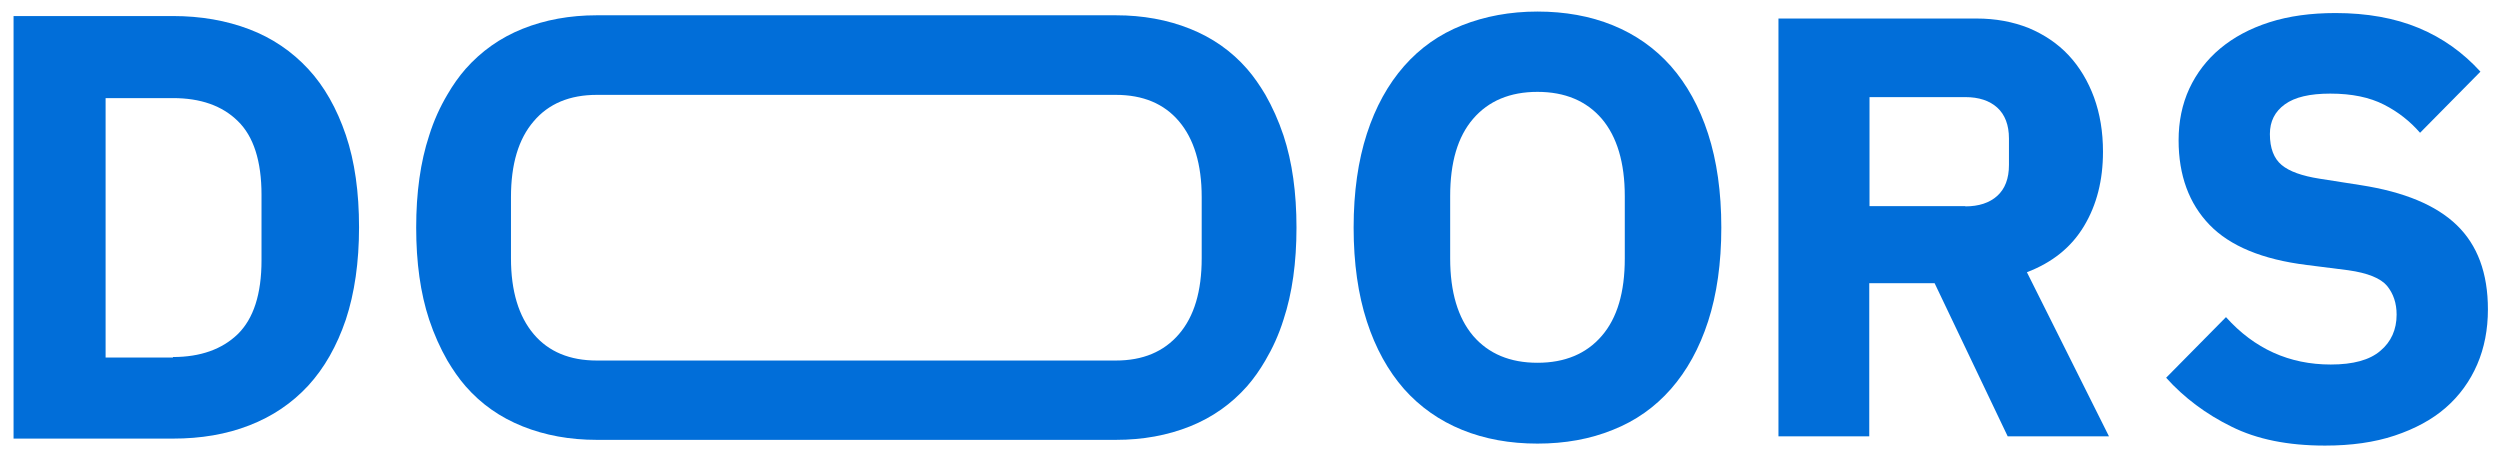 <svg width="175" height="32" viewBox="0 0 175 32" fill="none" xmlns="http://www.w3.org/2000/svg">
<path d="M0.949 1.123H12.107C14.062 1.123 15.844 1.437 17.45 2.048C19.056 2.659 20.436 3.602 21.571 4.824C22.706 6.047 23.579 7.601 24.208 9.452C24.836 11.303 25.133 13.468 25.133 15.912C25.133 18.357 24.819 20.522 24.208 22.373C23.579 24.224 22.706 25.761 21.571 27C20.436 28.223 19.074 29.148 17.45 29.777C15.844 30.405 14.062 30.702 12.107 30.702H0.949V1.123ZM12.107 24.992C14.028 24.992 15.547 24.451 16.647 23.386C17.747 22.303 18.306 20.592 18.306 18.217V13.643C18.306 11.268 17.747 9.539 16.647 8.474C15.547 7.391 14.028 6.867 12.107 6.867H7.392V25.027H12.107V24.992Z" fill="#016ED9"/>
<path d="M89.846 9.487C89.497 8.439 89.06 7.479 88.572 6.623C88.187 5.977 87.768 5.366 87.297 4.825C86.197 3.567 84.87 2.642 83.298 2.013C81.727 1.385 79.998 1.07 78.112 1.07H41.775C39.889 1.07 38.161 1.385 36.589 2.013C35.017 2.642 33.69 3.585 32.59 4.825C32.119 5.366 31.7 5.96 31.316 6.623C30.809 7.479 30.373 8.422 30.041 9.487C29.43 11.338 29.133 13.486 29.133 15.93C29.133 18.375 29.43 20.522 30.041 22.373C30.39 23.421 30.827 24.381 31.316 25.237C31.7 25.883 32.119 26.494 32.59 27.035C33.69 28.293 35.017 29.218 36.589 29.847C38.161 30.475 39.889 30.79 41.775 30.79H78.112C79.998 30.79 81.727 30.475 83.298 29.847C84.87 29.218 86.197 28.275 87.297 27.035C87.768 26.494 88.187 25.901 88.572 25.237C89.078 24.381 89.514 23.438 89.846 22.373C90.457 20.522 90.754 18.375 90.754 15.93C90.754 13.486 90.457 11.338 89.846 9.487ZM41.775 25.237C39.889 25.237 38.405 24.626 37.357 23.386C36.31 22.146 35.768 20.383 35.768 18.078V13.8C35.768 11.495 36.292 9.731 37.357 8.492C38.405 7.252 39.889 6.641 41.775 6.641H78.112C79.998 6.641 81.482 7.252 82.53 8.492C83.578 9.731 84.119 11.495 84.119 13.8V18.078C84.119 20.383 83.595 22.146 82.53 23.386C81.465 24.626 79.998 25.237 78.112 25.237H41.775Z" fill="#016ED9"/>
<path d="M130.866 30.545H124.492V1.297H138.357C139.701 1.297 140.906 1.524 142.006 1.961C143.089 2.415 144.032 3.044 144.8 3.864C145.568 4.685 146.162 5.68 146.581 6.815C147 7.968 147.209 9.225 147.209 10.622C147.209 12.613 146.773 14.341 145.882 15.825C144.992 17.31 143.665 18.375 141.884 19.056L147.629 30.545H140.539L135.423 19.824H130.848V30.545H130.866ZM137.571 14.446C138.514 14.446 139.265 14.201 139.806 13.713C140.347 13.224 140.627 12.508 140.627 11.547V9.696C140.627 8.753 140.347 8.02 139.806 7.531C139.265 7.042 138.514 6.798 137.571 6.798H130.866V14.428H137.571V14.446Z" fill="#016ED9"/>
<path d="M107.623 31.052C105.702 31.052 103.939 30.737 102.35 30.091C100.761 29.445 99.399 28.485 98.281 27.228C97.164 25.953 96.291 24.381 95.68 22.496C95.069 20.61 94.754 18.427 94.754 15.93C94.754 13.433 95.069 11.251 95.68 9.365C96.291 7.479 97.164 5.907 98.281 4.633C99.399 3.358 100.761 2.398 102.35 1.769C103.939 1.14 105.702 0.809 107.623 0.809C109.544 0.809 111.308 1.123 112.897 1.769C114.486 2.415 115.848 3.375 116.965 4.633C118.083 5.907 118.956 7.479 119.567 9.365C120.178 11.251 120.492 13.433 120.492 15.93C120.492 18.427 120.178 20.61 119.567 22.496C118.956 24.381 118.083 25.953 116.965 27.228C115.848 28.502 114.486 29.463 112.897 30.091C111.308 30.737 109.544 31.052 107.623 31.052ZM107.623 25.394C109.544 25.394 111.046 24.766 112.128 23.508C113.211 22.251 113.735 20.453 113.735 18.095V13.73C113.735 11.39 113.193 9.574 112.128 8.317C111.046 7.06 109.544 6.431 107.623 6.431C105.702 6.431 104.201 7.06 103.118 8.317C102.036 9.574 101.512 11.373 101.512 13.73V18.095C101.512 20.435 102.053 22.251 103.118 23.508C104.201 24.766 105.702 25.394 107.623 25.394Z" fill="#016ED9"/>
<path d="M162.734 31.191C160.167 31.191 157.984 30.755 156.203 29.864C154.422 28.991 152.886 27.839 151.629 26.442L155.819 22.199C157.81 24.416 160.254 25.516 163.153 25.516C164.725 25.516 165.877 25.202 166.628 24.556C167.379 23.927 167.763 23.072 167.763 22.024C167.763 21.221 167.536 20.557 167.099 20.016C166.645 19.475 165.737 19.108 164.375 18.916L161.477 18.549C158.369 18.165 156.099 17.222 154.667 15.738C153.235 14.254 152.502 12.281 152.502 9.819C152.502 8.509 152.746 7.304 153.252 6.204C153.759 5.121 154.475 4.178 155.418 3.393C156.361 2.607 157.496 1.996 158.858 1.559C160.22 1.123 161.756 0.913 163.485 0.913C165.685 0.913 167.641 1.262 169.317 1.961C170.993 2.659 172.425 3.69 173.63 5.017L169.404 9.295C168.706 8.491 167.868 7.828 166.872 7.322C165.877 6.815 164.637 6.553 163.118 6.553C161.686 6.553 160.639 6.798 159.94 7.304C159.242 7.81 158.892 8.491 158.892 9.382C158.892 10.377 159.172 11.093 159.713 11.547C160.254 12.001 161.145 12.316 162.367 12.508L165.266 12.962C168.287 13.433 170.522 14.358 171.971 15.755C173.42 17.152 174.154 19.108 174.154 21.657C174.154 23.054 173.909 24.346 173.403 25.516C172.896 26.686 172.163 27.699 171.203 28.537C170.242 29.375 169.038 30.021 167.623 30.493C166.209 30.964 164.585 31.191 162.769 31.191H162.734Z" fill="#016ED9"/>
</svg>
